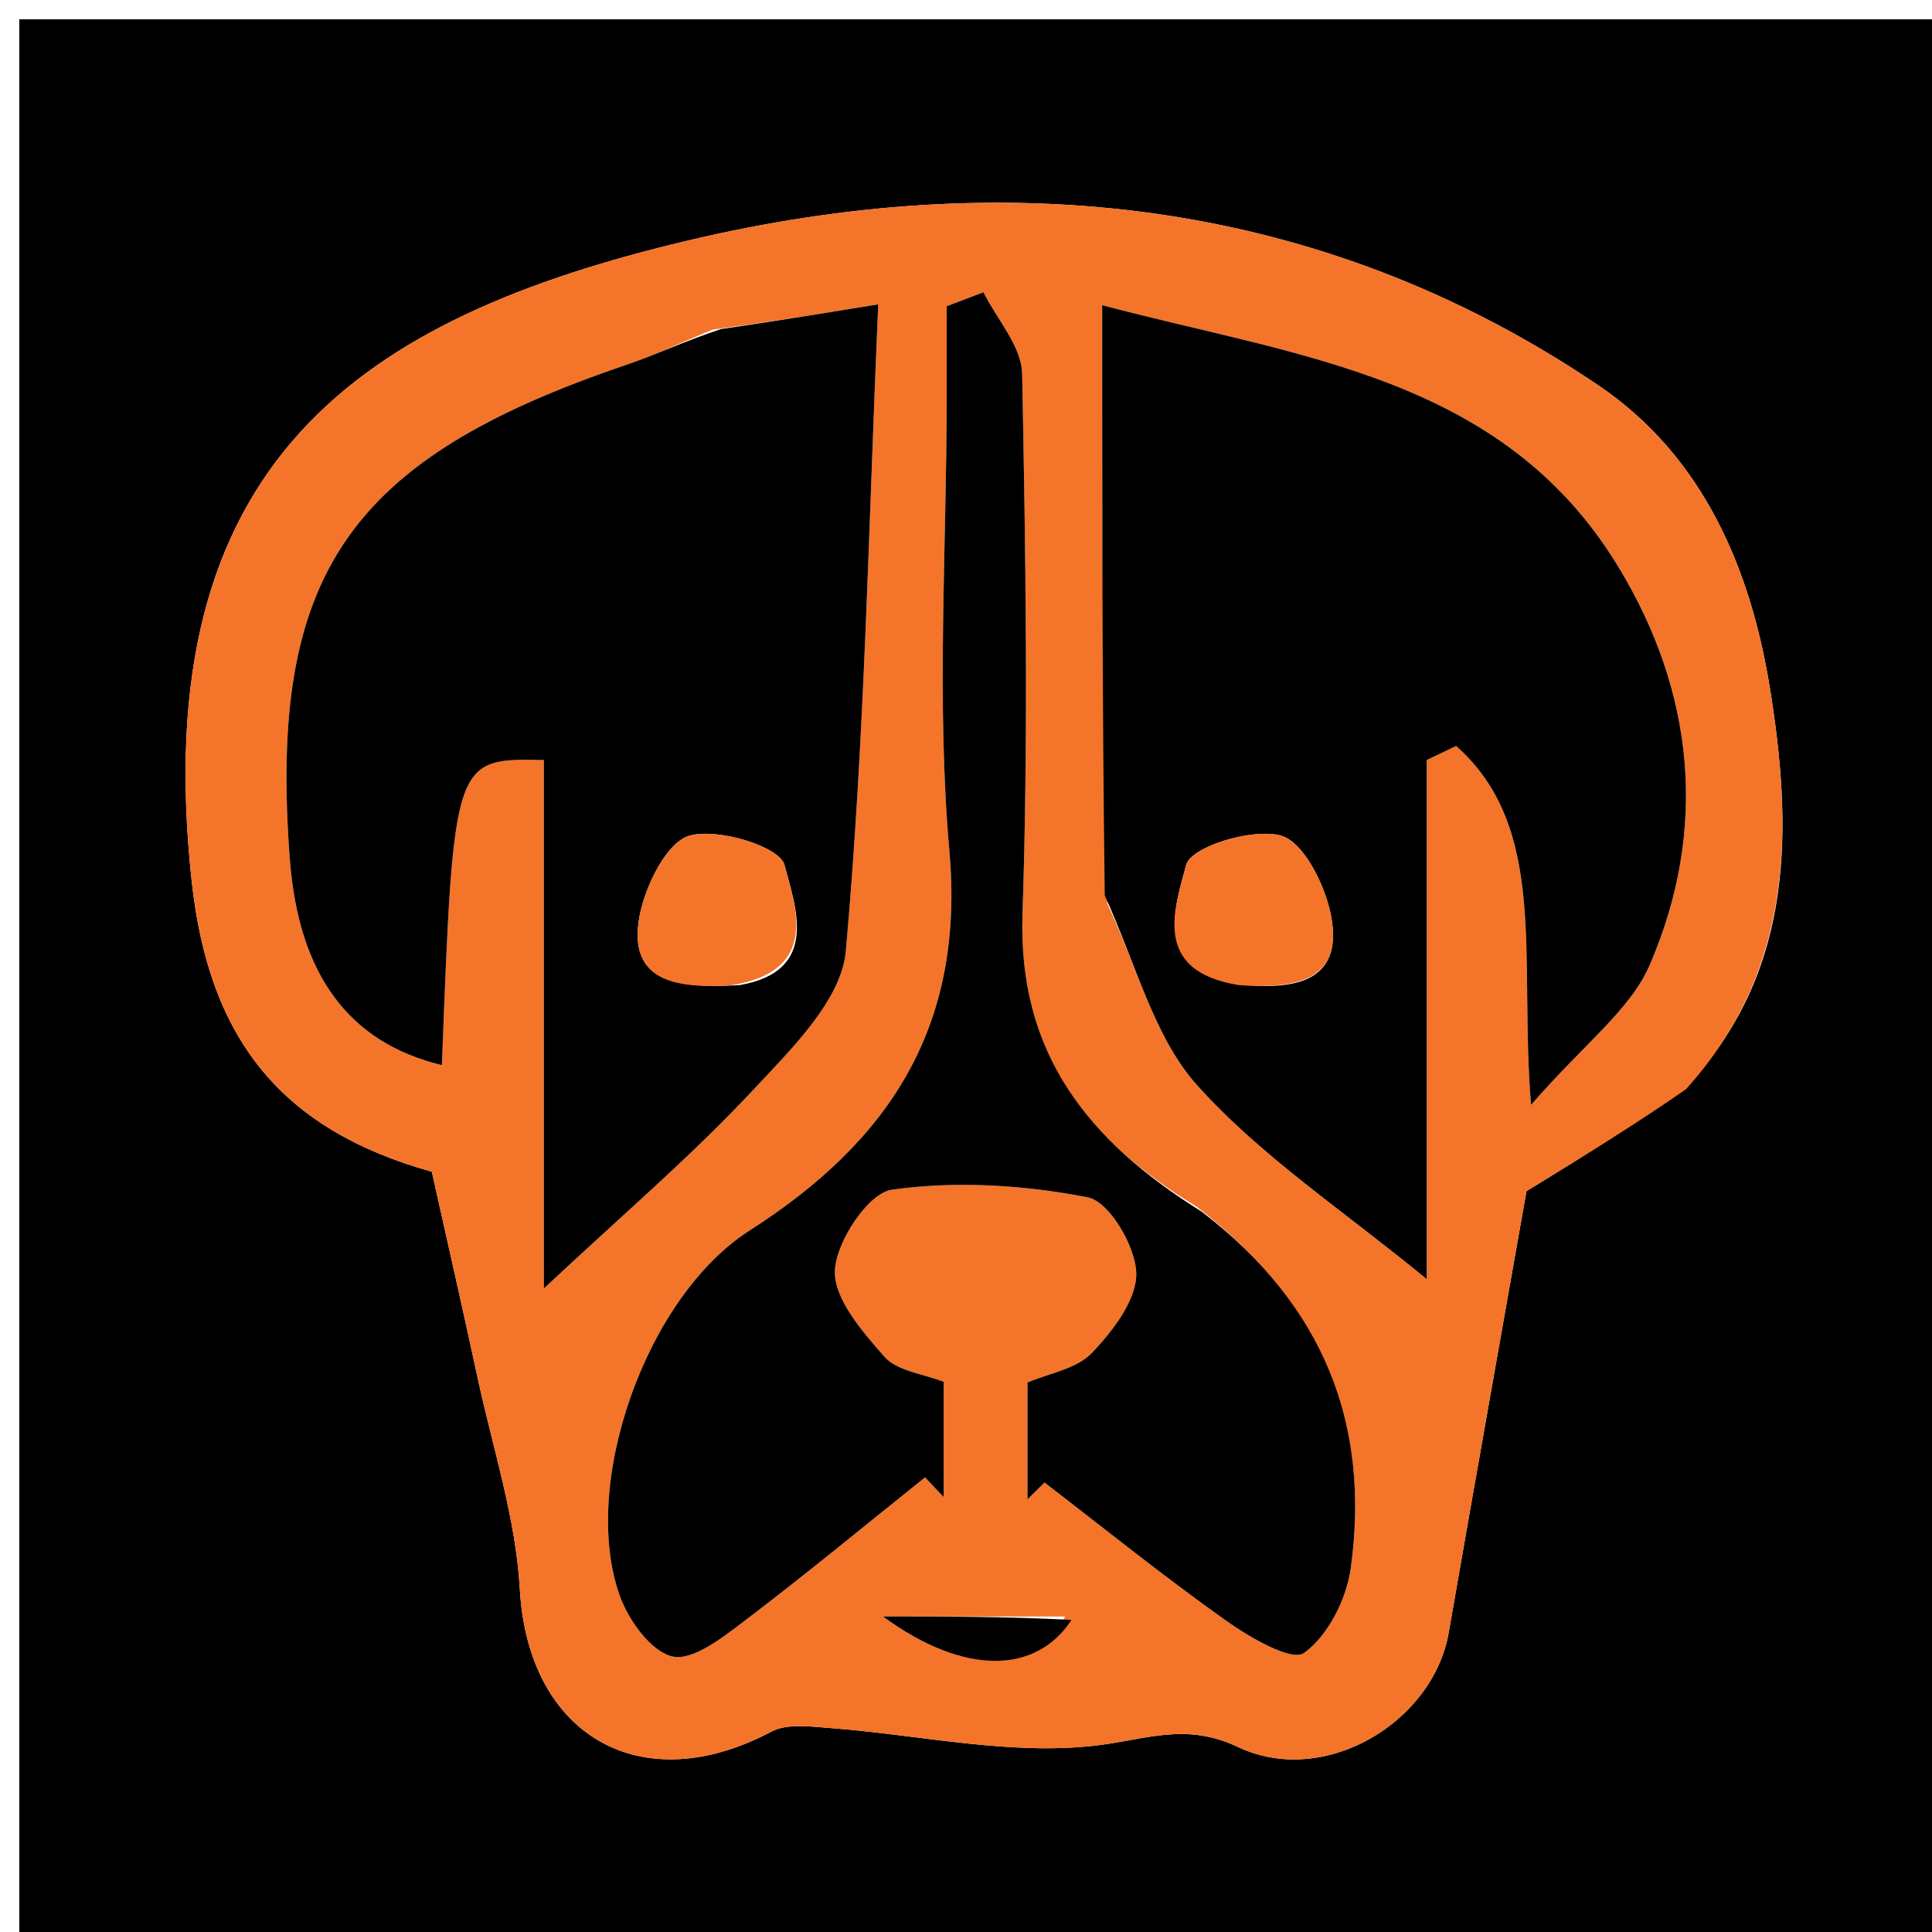 <svg version="1.1" id="Layer_1" xmlns="http://www.w3.org/2000/svg" xmlns:xlink="http://www.w3.org/1999/xlink" x="0px" y="0px"
	 width="100%" viewBox="0 0 100 100" enable-background="new 0 0 100 100" xml:space="preserve">
<path fill="#000000" opacity="1" stroke="none" 
	d="
M55,101 
	C36.667,101 18.833,101 1,101 
	C1,67.667 1,34.333 1,1 
	C34.333,1 67.667,1 101,1 
	C101,34.333 101,67.667 101,101 
	C85.833,101 70.667,101 55,101 
M87.468,56.053 
	C92.953,50.081 92.751,42.676 91.607,35.603 
	C90.635,29.594 88.242,23.677 82.746,19.956 
	C68.22,10.124 51.916,8.584 35.604,12.452 
	C18.701,16.459 7.546,23.86 9.923,45.611 
	C10.801,53.641 14.417,58.43 22.351,60.648 
	C23.18,64.372 23.976,67.846 24.725,71.33 
	C25.507,74.962 26.699,78.578 26.906,82.246 
	C27.331,89.808 33.144,93.225 39.926,89.628 
	C40.741,89.196 41.941,89.365 42.949,89.441 
	C47.601,89.791 52.334,90.897 56.863,90.331 
	C59.411,90.012 61.402,89.157 64.082,90.426 
	C68.526,92.531 74.173,89.177 74.986,84.495 
	C76.397,76.374 77.845,68.26 79.01,61.655 
	C82.405,59.57 84.731,58.141 87.468,56.053 
z"/>
<path fill="#F47429" opacity="1" stroke="none" 
	d="
M87.263,56.382 
	C84.731,58.141 82.405,59.57 79.01,61.655 
	C77.845,68.26 76.397,76.374 74.986,84.495 
	C74.173,89.177 68.526,92.531 64.082,90.426 
	C61.402,89.157 59.411,90.012 56.863,90.331 
	C52.334,90.897 47.601,89.791 42.949,89.441 
	C41.941,89.365 40.741,89.196 39.926,89.628 
	C33.144,93.225 27.331,89.808 26.906,82.246 
	C26.699,78.578 25.507,74.962 24.725,71.33 
	C23.976,67.846 23.18,64.372 22.351,60.648 
	C14.417,58.43 10.801,53.641 9.923,45.611 
	C7.546,23.86 18.701,16.459 35.604,12.452 
	C51.916,8.584 68.22,10.124 82.746,19.956 
	C88.242,23.677 90.635,29.594 91.607,35.603 
	C92.751,42.676 92.953,50.081 87.263,56.382 
M36.888,17.061 
	C35.389,17.676 33.918,18.375 32.386,18.895 
	C17.983,23.784 13.884,29.799 15.002,44.479 
	C15.457,50.453 18.053,53.966 22.873,55.132 
	C23.478,39.243 23.478,39.243 28.15,39.339 
	C28.15,48.407 28.15,57.477 28.15,66.692 
	C32.187,62.907 35.742,59.882 38.909,56.494 
	C40.904,54.358 43.55,51.79 43.78,49.226 
	C44.762,38.26 44.955,27.224 45.456,15.755 
	C42.202,16.283 39.968,16.646 36.888,17.061 
M57.317,46.78 
	C58.823,49.96 59.725,53.684 61.979,56.191 
	C65.291,59.874 69.571,62.686 73.846,66.206 
	C73.846,57.336 73.846,48.337 73.846,39.339 
	C74.354,39.097 74.861,38.855 75.369,38.612 
	C80.184,42.89 78.611,49.609 79.247,57.188 
	C82.025,53.996 84.389,52.266 85.389,49.947 
	C88.425,42.914 87.706,35.814 83.754,29.32 
	C77.753,19.46 67.233,18.497 57.049,15.797 
	C57.049,26.299 57.049,36.113 57.317,46.78 
M61.947,62.461 
	C56.256,59.007 52.686,54.49 52.925,47.3 
	C53.234,37.99 53.088,28.66 52.906,19.344 
	C52.878,17.926 51.602,16.532 50.903,15.127 
	C50.269,15.368 49.634,15.609 49,15.85 
	C49,17.433 49,19.016 49,20.599 
	C49,28.422 48.457,36.292 49.141,44.054 
	C49.943,53.149 46.031,59.065 38.799,63.69 
	C33.424,67.128 30.02,76.842 32.079,82.596 
	C32.533,83.863 33.689,85.48 34.8,85.738 
	C35.839,85.978 37.365,84.785 38.469,83.948 
	C41.662,81.53 44.75,78.973 47.879,76.47 
	C48.201,76.809 48.524,77.149 48.846,77.488 
	C48.846,75.525 48.846,73.563 48.846,71.525 
	C47.77,71.1 46.43,70.966 45.779,70.226 
	C44.632,68.921 43.135,67.204 43.216,65.738 
	C43.3,64.233 44.946,61.748 46.171,61.577 
	C49.486,61.114 53.004,61.329 56.304,61.975 
	C57.413,62.192 58.767,64.493 58.812,65.881 
	C58.857,67.257 57.606,68.885 56.523,70.021 
	C55.724,70.859 54.283,71.084 53.182,71.559 
	C53.182,73.682 53.182,75.644 53.182,77.606 
	C53.476,77.316 53.77,77.026 54.064,76.736 
	C57.195,79.14 60.27,81.624 63.488,83.904 
	C64.695,84.76 66.858,86.013 67.495,85.558 
	C68.735,84.672 69.691,82.776 69.913,81.181 
	C70.943,73.746 68.53,67.575 61.947,62.461 
M55.129,83.669 
	C51.987,83.669 48.845,83.669 45.704,83.669 
	C49.981,86.809 53.675,86.596 55.129,83.669 
z"/>
<path fill="#000000" opacity="1" stroke="none" 
	d="
M37.311,17.034 
	C39.968,16.646 42.202,16.283 45.456,15.755 
	C44.955,27.224 44.762,38.26 43.78,49.226 
	C43.55,51.79 40.904,54.358 38.909,56.494 
	C35.742,59.882 32.187,62.907 28.15,66.692 
	C28.15,57.477 28.15,48.407 28.15,39.339 
	C23.478,39.243 23.478,39.243 22.873,55.132 
	C18.053,53.966 15.457,50.453 15.002,44.479 
	C13.884,29.799 17.983,23.784 32.386,18.895 
	C33.918,18.375 35.389,17.676 37.311,17.034 
M38.287,50.989 
	C42.482,50.261 41.16,46.906 40.605,44.773 
	C40.357,43.822 37.185,42.849 35.708,43.248 
	C34.519,43.568 33.396,45.847 33.104,47.417 
	C32.488,50.719 34.82,51.194 38.287,50.989 
z"/>
<path fill="#000000" opacity="1" stroke="none" 
	d="
M57.183,46.354 
	C57.049,36.113 57.049,26.299 57.049,15.797 
	C67.233,18.497 77.753,19.46 83.754,29.32 
	C87.706,35.814 88.425,42.914 85.389,49.947 
	C84.389,52.266 82.025,53.996 79.247,57.188 
	C78.611,49.609 80.184,42.89 75.369,38.612 
	C74.861,38.855 74.354,39.097 73.846,39.339 
	C73.846,48.337 73.846,57.336 73.846,66.206 
	C69.571,62.686 65.291,59.874 61.979,56.191 
	C59.725,53.684 58.823,49.96 57.183,46.354 
M64.571,50.998 
	C67.184,51.195 69.513,50.715 68.897,47.415 
	C68.603,45.845 67.478,43.568 66.289,43.248 
	C64.812,42.85 61.641,43.825 61.394,44.775 
	C60.842,46.909 59.517,50.264 64.571,50.998 
z"/>
<path fill="#000000" opacity="1" stroke="none" 
	d="
M62.203,62.718 
	C68.53,67.575 70.943,73.746 69.913,81.181 
	C69.691,82.776 68.735,84.672 67.495,85.558 
	C66.858,86.013 64.695,84.76 63.488,83.904 
	C60.27,81.624 57.195,79.14 54.064,76.736 
	C53.77,77.026 53.476,77.316 53.182,77.606 
	C53.182,75.644 53.182,73.682 53.182,71.559 
	C54.283,71.084 55.724,70.859 56.523,70.021 
	C57.606,68.885 58.857,67.257 58.812,65.881 
	C58.767,64.493 57.413,62.192 56.304,61.975 
	C53.004,61.329 49.486,61.114 46.171,61.577 
	C44.946,61.748 43.3,64.233 43.216,65.738 
	C43.135,67.204 44.632,68.921 45.779,70.226 
	C46.43,70.966 47.77,71.1 48.846,71.525 
	C48.846,73.563 48.846,75.525 48.846,77.488 
	C48.524,77.149 48.201,76.809 47.879,76.47 
	C44.75,78.973 41.662,81.53 38.469,83.948 
	C37.365,84.785 35.839,85.978 34.8,85.738 
	C33.689,85.48 32.533,83.863 32.079,82.596 
	C30.02,76.842 33.424,67.128 38.799,63.69 
	C46.031,59.065 49.943,53.149 49.141,44.054 
	C48.457,36.292 49,28.422 49,20.599 
	C49,19.016 49,17.433 49,15.85 
	C49.634,15.609 50.269,15.368 50.903,15.127 
	C51.602,16.532 52.878,17.926 52.906,19.344 
	C53.088,28.66 53.234,37.99 52.925,47.3 
	C52.686,54.49 56.256,59.007 62.203,62.718 
z"/>
<path fill="#000000" opacity="1" stroke="none" 
	d="
M55.46,83.844 
	C53.675,86.596 49.981,86.809 45.704,83.669 
	C48.845,83.669 51.987,83.669 55.46,83.844 
z"/>
<path fill="#F47429" opacity="1" stroke="none" 
	d="
M37.859,50.993 
	C34.82,51.194 32.488,50.719 33.104,47.417 
	C33.396,45.847 34.519,43.568 35.708,43.248 
	C37.185,42.849 40.357,43.822 40.605,44.773 
	C41.16,46.906 42.482,50.261 37.859,50.993 
z"/>
<path fill="#F47429" opacity="1" stroke="none" 
	d="
M64.143,50.993 
	C59.517,50.264 60.842,46.909 61.394,44.775 
	C61.641,43.825 64.812,42.85 66.289,43.248 
	C67.478,43.568 68.603,45.845 68.897,47.415 
	C69.513,50.715 67.184,51.195 64.143,50.993 
z"/>
</svg>